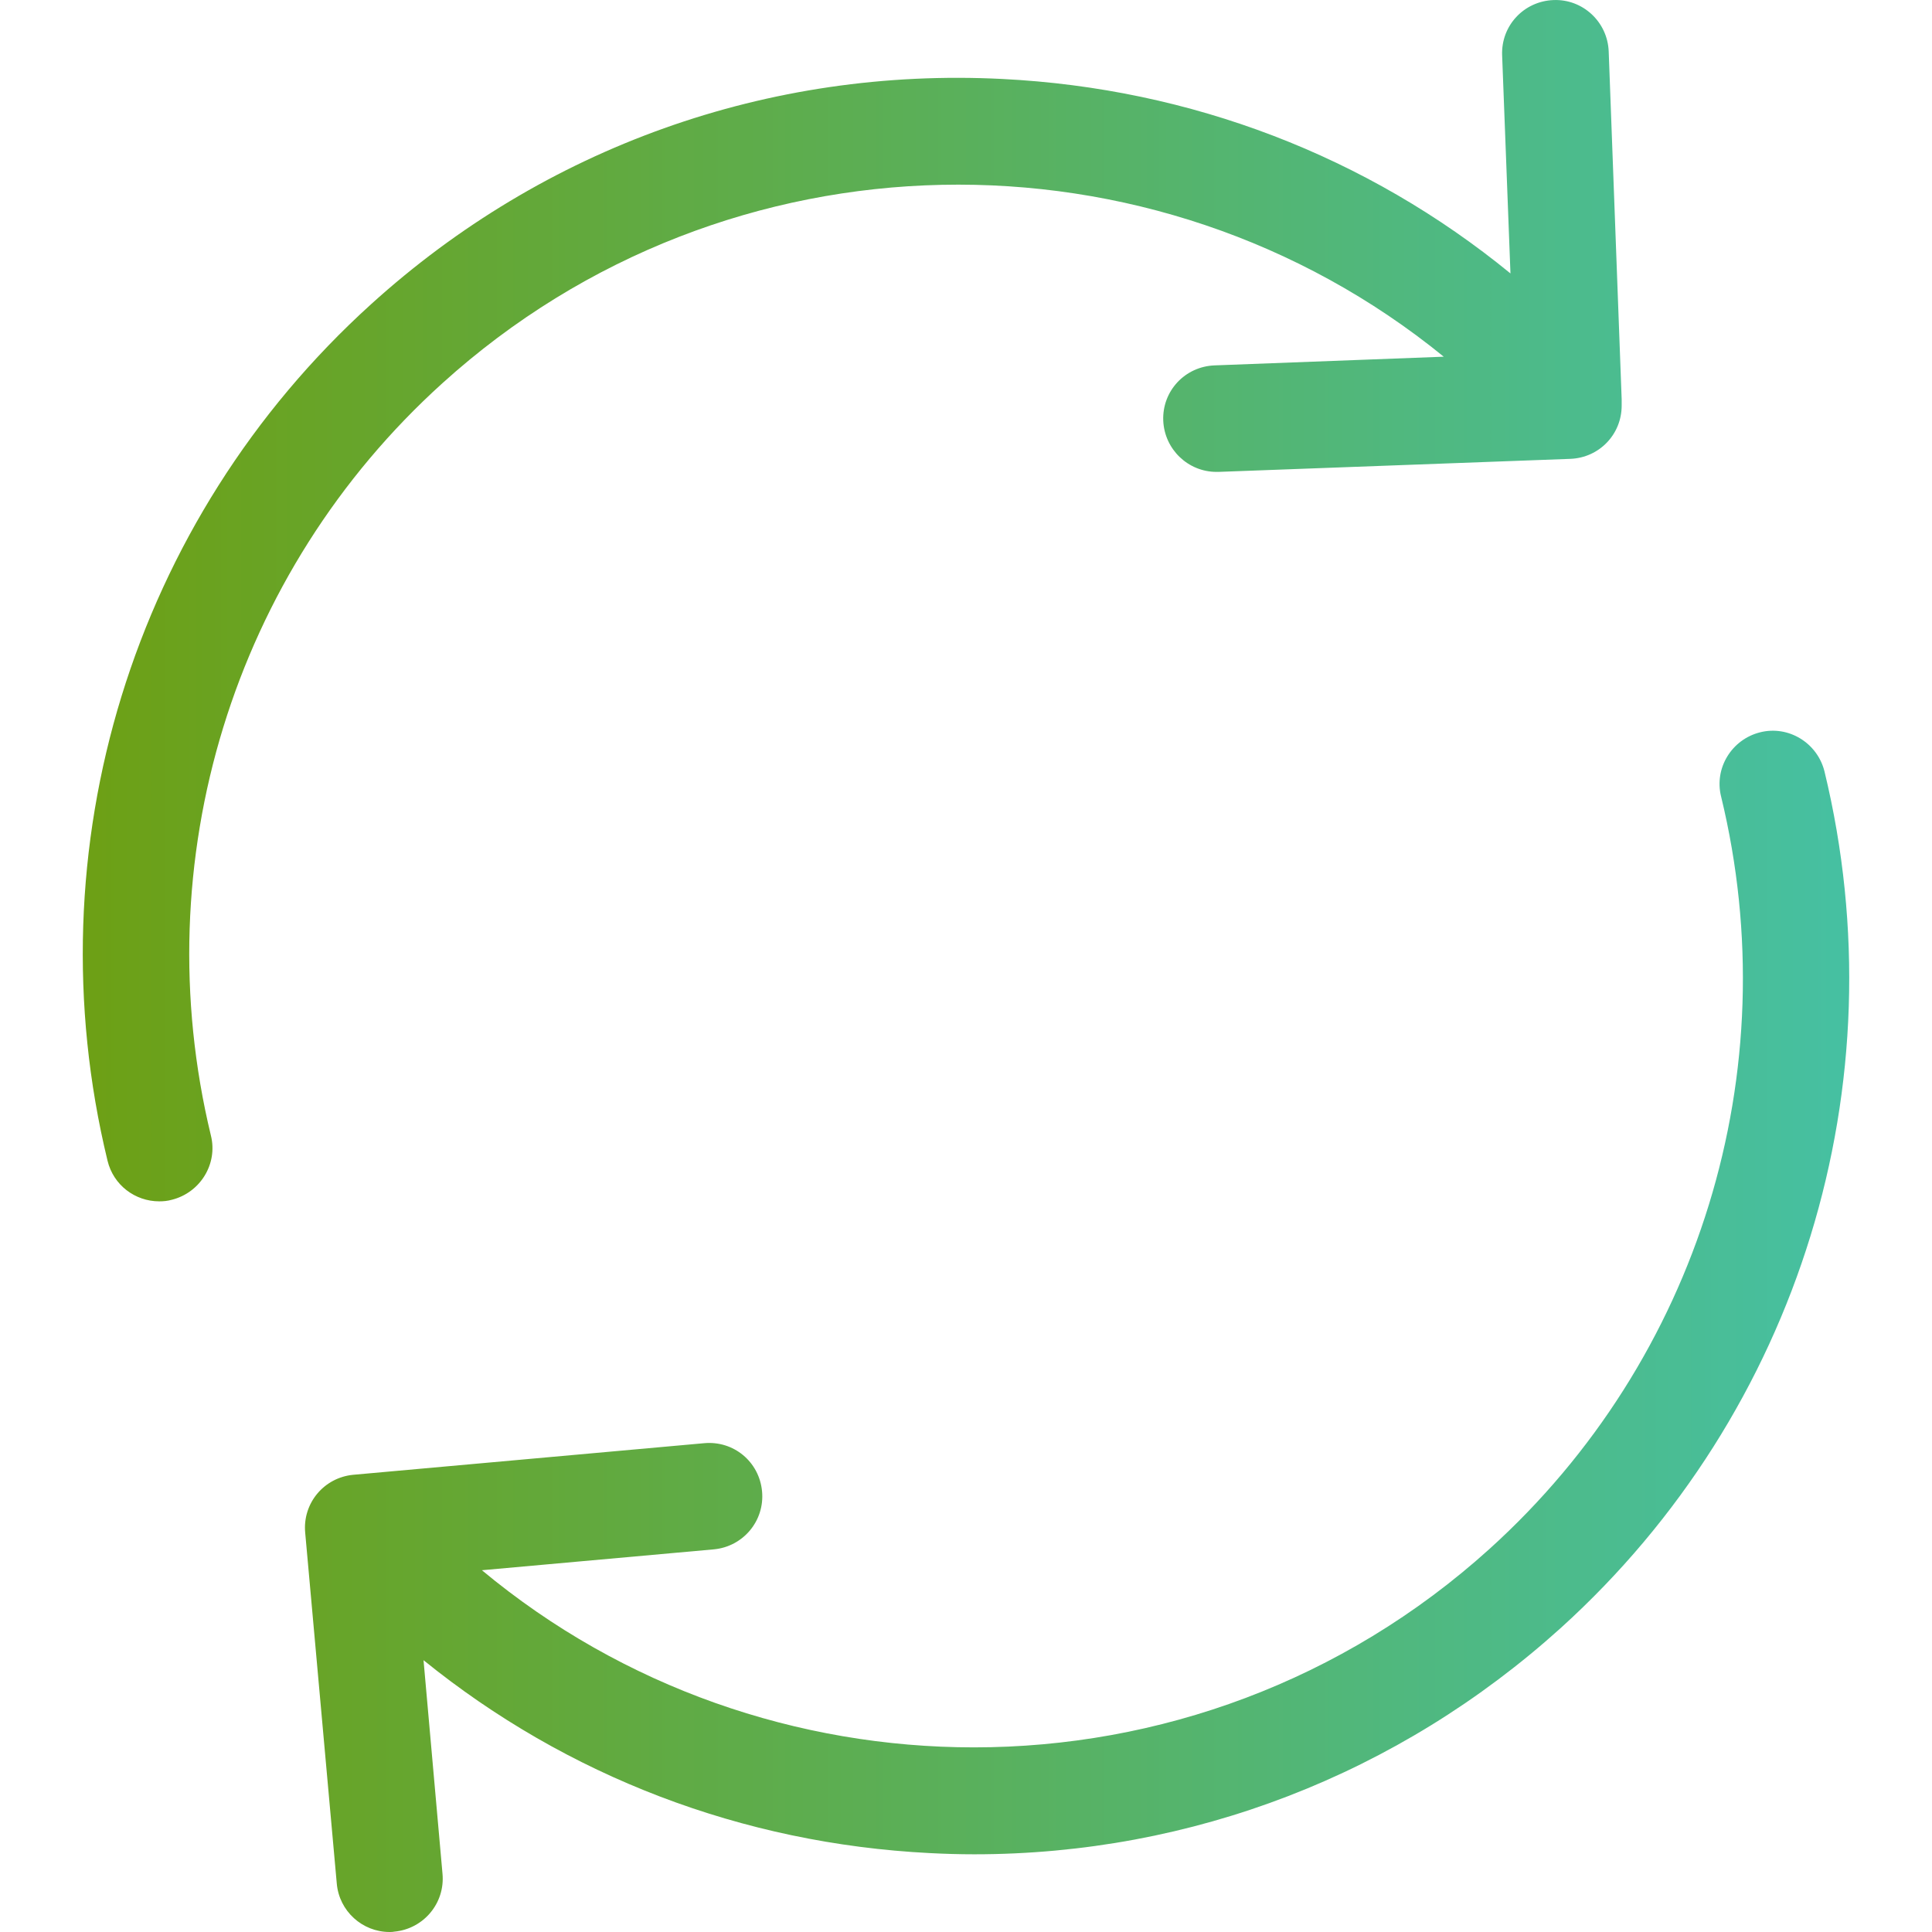 <svg width="32" height="32" viewBox="0 0 32 32" fill="none" xmlns="http://www.w3.org/2000/svg">
<g clip-path="url(#clip0_19697_849)">
<path d="M7.329 6.346C12.053 2.072 19.123 2.007 23.913 5.908L20.117 6.052C19.627 6.071 19.248 6.476 19.267 6.966C19.287 7.443 19.679 7.816 20.149 7.816H20.182L26.011 7.6C26.488 7.581 26.86 7.195 26.86 6.718V6.614L26.645 0.85C26.625 0.36 26.213 -0.019 25.73 0.001C25.24 0.02 24.861 0.425 24.88 0.916L25.018 4.529C22.646 2.588 19.725 1.464 16.601 1.308C12.733 1.112 9.015 2.438 6.146 5.039C2.199 8.613 0.526 14.05 1.781 19.225C1.879 19.63 2.238 19.898 2.637 19.898C2.709 19.898 2.774 19.892 2.846 19.872C3.317 19.754 3.611 19.277 3.493 18.807C2.395 14.259 3.859 9.482 7.329 6.346ZM30.219 12.776C30.101 12.305 29.624 12.011 29.154 12.129C28.683 12.246 28.389 12.723 28.507 13.194C29.611 17.742 28.141 22.518 24.671 25.655C22.234 27.857 19.176 28.942 16.131 28.942C13.223 28.942 10.322 27.955 7.982 26.008L11.825 25.662C12.308 25.616 12.668 25.191 12.622 24.701C12.576 24.211 12.151 23.858 11.661 23.904L5.852 24.427C5.368 24.472 5.009 24.897 5.055 25.387L5.578 31.196C5.617 31.654 6.002 32 6.453 32C6.479 32 6.505 32 6.532 31.994C7.015 31.948 7.375 31.523 7.329 31.033L7.015 27.498C9.387 29.419 12.295 30.536 15.399 30.693C15.647 30.706 15.896 30.713 16.137 30.713C19.738 30.713 23.162 29.393 25.854 26.962C29.801 23.388 31.474 17.957 30.219 12.776Z" fill="url(#paint0_linear_19697_849)"/>
</g>
<defs>
<linearGradient id="paint0_linear_19697_849" x1="1.371" y1="16" x2="30.629" y2="16" gradientUnits="userSpaceOnUse">
<stop stop-color="#6DA015"/>
<stop offset="1" stop-color="#46C0A2"/>
</linearGradient>
<clipPath id="clip0_19697_849">
<rect width="32" height="32" fill="white"/>
</clipPath>
</defs>
</svg>

